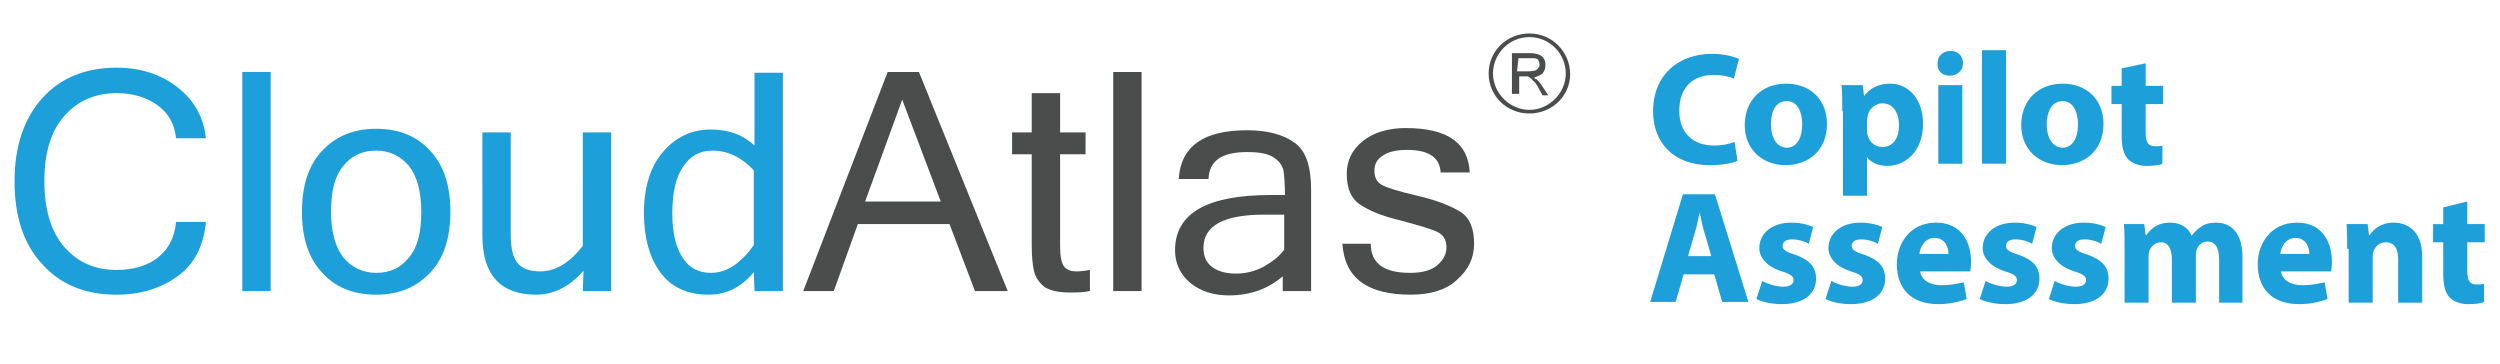 <?xml version="1.0" encoding="utf-8"?>
<!-- Generator: Adobe Illustrator 28.1.0, SVG Export Plug-In . SVG Version: 6.00 Build 0)  -->
<svg version="1.1" id="Layer_1" xmlns="http://www.w3.org/2000/svg" xmlns:xlink="http://www.w3.org/1999/xlink" x="0px" y="0px"
	 viewBox="0 0 343.6 50" style="enable-background:new 0 0 343.6 50;" xml:space="preserve">
<style type="text/css">
	.st0{fill:#1D9FDA;}
	.st1{fill:#4B4D4D;}
	.st2{display:none;fill:#1D9FDA;}
	.st3{display:none;}
	.st4{display:inline;}
	.st5{enable-background:new    ;}
</style>
<path class="st0" d="M16,40.5c-4.3,0-7.7-1.4-10.2-4.2C3.2,33.5,2,29.7,2,24.9s1.3-8.6,3.8-11.4s6-4.2,10.2-4.2
	c3.3,0,6.1,0.9,8.4,2.7s3.6,4.1,3.9,7h-4.1c-0.2-1.9-1-3.4-2.5-4.5s-3.4-1.7-5.6-1.7c-3.1,0-5.5,1.1-7.3,3.2c-1.8,2-2.7,5-2.7,8.9
	s0.9,6.9,2.7,9c1.8,2.1,4.2,3.2,7.2,3.2c2.4,0,4.3-0.6,5.7-1.7c1.5-1.2,2.3-2.8,2.5-4.9h4.1c-0.3,3.2-1.5,5.7-3.8,7.4
	C22.2,39.6,19.4,40.5,16,40.5z M37.2,40h-3.9V9.9h3.9V40z M51.7,17.7c3.1,0,5.6,1,7.4,3c1.9,2,2.8,4.8,2.8,8.4s-0.9,6.4-2.8,8.4
	c-1.9,2-4.3,3-7.4,3c-3.1,0-5.6-1-7.4-3c-1.9-2-2.8-4.8-2.8-8.4s0.9-6.4,2.8-8.4C46.2,18.7,48.6,17.7,51.7,17.7z M51.7,37.5
	c1.9,0,3.4-0.7,4.5-2.1c1.2-1.4,1.7-3.5,1.7-6.3s-0.6-4.9-1.7-6.3c-1.2-1.4-2.7-2.1-4.5-2.1c-1.9,0-3.4,0.7-4.5,2.1
	c-1.2,1.4-1.7,3.5-1.7,6.3s0.6,4.9,1.7,6.3C48.4,36.8,49.9,37.5,51.7,37.5z M80.2,37.2c-1.9,2.2-4.1,3.3-6.5,3.3
	c-4.9,0-7.4-2.7-7.4-8.1V18.2h3.9v14.1c0,1.8,0.3,3.1,0.9,3.8c0.6,0.8,1.7,1.2,3.1,1.2c2.2,0,4.1-1.2,5.9-3.5V18.2H84V40h-3.9
	L80.2,37.2L80.2,37.2z M103.6,33.7V23.4c-1.7-1.8-3.6-2.7-5.7-2.7c-1.7,0-3,0.7-4,2.2c-1,1.4-1.5,3.6-1.5,6.4c0,2.7,0.5,4.7,1.4,6.1
	c0.9,1.4,2.2,2.1,3.9,2.1C99.9,37.5,101.8,36.2,103.6,33.7z M103.6,37.4c-1.7,2.1-3.8,3.1-6.2,3.1c-2.9,0-5.1-1-6.6-3
	s-2.3-4.8-2.3-8.2c0-3.6,0.9-6.4,2.6-8.4c1.8-2.1,4-3.1,6.6-3.1c2.4,0,4.4,0.7,6,2.2V10h3.9v30h-3.9L103.6,37.4L103.6,37.4z"/>
<path class="st1" d="M129.3,27.7l-5.3-14l-5.1,14H129.3z M138.5,40H134l-3.5-9.2h-12.6l-3.3,9.2h-4.2L122,9.9h4.3L138.5,40z
	 M149.8,40c-0.9,0.2-1.8,0.2-2.8,0.2c-1.6,0-2.8-0.3-3.5-0.8c-0.7-0.6-1.2-1.3-1.4-2.2s-0.3-2.1-0.3-3.6V21.2h-2.7v-3h2.7v-5.4h3.9
	v5.4h3.5v3h-3.5v12.6c0,1.5,0.2,2.4,0.6,2.9c0.4,0.4,0.9,0.6,1.6,0.6c0.7,0,1.3-0.1,1.9-0.2V40z M156.9,40H153V9.9h3.9V40z
	 M176.5,34.3v-4.8h-2.7c-5.6,0-8.4,1.5-8.4,4.6c0,1.1,0.4,2,1.2,2.6s1.9,0.9,3.3,0.9c1.3,0,2.5-0.3,3.7-0.9
	C174.8,36,175.8,35.3,176.5,34.3z M176.5,37.8c-2,1.8-4.5,2.8-7.6,2.8c-2.2,0-3.9-0.6-5.3-1.7c-1.4-1.2-2.1-2.7-2.1-4.5
	c0-5.1,4.4-7.6,13.2-7.6h1.9c0-1.6-0.1-2.7-0.2-3.4c-0.2-0.7-0.6-1.3-1.4-1.8c-0.8-0.5-2-0.7-3.6-0.7c-3.5,0-5.2,1.2-5.3,3.7H162
	c0.3-4.5,3.4-6.7,9.4-6.7c2.8,0,5,0.6,6.5,1.7c1.6,1.1,2.3,3.3,2.3,6.5V40h-3.9v-2.2H176.5z M193.9,40.5c-6,0-9.1-2.3-9.4-7h3.9
	c0,2.7,1.8,4,5.4,4c1.6,0,2.8-0.3,3.7-1c0.8-0.7,1.3-1.5,1.3-2.5s-0.4-1.7-1.2-2.1s-2.5-0.9-5.1-1.6c-2.6-0.6-4.4-1.4-5.6-2.2
	c-1.2-0.8-1.8-2.2-1.8-4.2c0-1.8,0.7-3.3,2.2-4.5s3.5-1.8,5.9-1.8c5.7,0,8.6,2,8.8,6.1h-4c-0.1-2.1-1.7-3.1-4.6-3.1
	c-1.3,0-2.4,0.2-3.2,0.7c-0.9,0.5-1.3,1.2-1.3,2.2c0,0.8,0.3,1.5,1,1.9s2.3,0.9,4.9,1.5c2.6,0.6,4.6,1.4,5.9,2.2
	c1.3,0.8,1.9,2.3,1.9,4.4c0,2-0.8,3.6-2.4,5C198.7,39.9,196.5,40.5,193.9,40.5z"/>
<path class="st2" d="M242.5,39.3c-1.5,0.7-3.5,1.1-6,1.1c-3.2,0-5.8-0.9-7.6-2.8c-1.8-1.9-2.8-4.4-2.8-7.6c0-3.4,1-6.1,3.1-8.2
	s4.8-3.1,8.1-3.1c2.1,0,3.8,0.3,5.2,0.8V24c-1.4-0.8-3-1.3-4.8-1.3c-2,0-3.6,0.6-4.8,1.9s-1.8,2.9-1.8,5c0,2,0.6,3.7,1.7,4.9
	c1.1,1.2,2.7,1.8,4.6,1.8c1.8,0,3.5-0.4,5.1-1.3V39.3z M260,25l-6.1,16.2c-1.5,3.9-3.7,5.8-6.6,5.8c-1.1,0-2-0.1-2.8-0.4V43
	c0.6,0.4,1.3,0.5,2,0.5c1.2,0,2-0.6,2.5-1.7l0.8-1.9l-6.1-15h5.1l2.8,9.1c0.2,0.6,0.3,1.2,0.4,2h0.1c0.1-0.6,0.2-1.2,0.5-2l2.8-9.2
	h4.6V25z M266.5,38.3L266.5,38.3l-0.1,1.7h-4.6V17.8h4.6v9.5h0.1c1.1-1.7,2.8-2.6,4.9-2.6c1.9,0,3.4,0.7,4.5,2s1.6,3.1,1.6,5.4
	c0,2.5-0.6,4.5-1.8,6c-1.2,1.5-2.9,2.3-4.9,2.3C268.8,40.4,267.4,39.7,266.5,38.3z M266.4,31.9v1.5c0,1,0.3,1.8,0.8,2.4
	c0.6,0.6,1.3,1,2.1,1c1.1,0,1.9-0.4,2.4-1.2c0.6-0.8,0.9-2,0.9-3.5c0-1.2-0.3-2.2-0.8-2.9c-0.5-0.7-1.3-1.1-2.3-1.1
	c-0.9,0-1.7,0.3-2.3,1C266.7,29.9,266.4,30.8,266.4,31.9z M293.9,33.8h-9.8c0.2,2.2,1.5,3.3,4.1,3.3c1.6,0,3.1-0.4,4.4-1.2v3.3
	c-1.4,0.7-3.2,1.1-5.4,1.1c-2.4,0-4.3-0.7-5.6-2c-1.3-1.3-2-3.2-2-5.6c0-2.5,0.7-4.5,2.2-5.9c1.4-1.5,3.2-2.2,5.3-2.2
	c2.2,0,3.9,0.6,5.1,1.9s1.8,3.1,1.8,5.3v2C294,33.8,293.9,33.8,293.9,33.8z M289.6,31c0-2.1-0.9-3.2-2.6-3.2c-0.7,0-1.4,0.3-1.9,0.9
	s-0.9,1.4-1,2.3C284.1,31,289.6,31,289.6,31z M306.4,29.2c-0.6-0.3-1.2-0.5-1.9-0.5c-1,0-1.8,0.4-2.4,1.1s-0.9,1.7-0.9,3V40h-4.6V25
	h4.6v2.8h0.1c0.7-2,2.1-3,4-3c0.5,0,0.9,0.1,1.1,0.2L306.4,29.2L306.4,29.2z M307.6,39.6v-3.8c0.8,0.5,1.5,0.8,2.3,1
	s1.5,0.3,2.2,0.3c0.8,0,1.5-0.1,1.9-0.3c0.5-0.2,0.7-0.6,0.7-1c0-0.3-0.1-0.5-0.3-0.7s-0.5-0.4-0.8-0.5s-0.7-0.3-1.1-0.4
	c-0.4-0.1-0.8-0.2-1.2-0.4c-0.6-0.2-1.1-0.5-1.6-0.7c-0.4-0.3-0.8-0.6-1.1-0.9c-0.3-0.3-0.5-0.7-0.7-1.2c-0.2-0.4-0.2-1-0.2-1.6
	c0-0.8,0.2-1.6,0.5-2.2c0.4-0.6,0.9-1.1,1.5-1.5s1.3-0.7,2.1-0.8c0.8-0.2,1.6-0.3,2.5-0.3c0.7,0,1.3,0.1,2,0.2s1.4,0.2,2,0.4v3.6
	c-0.6-0.3-1.2-0.6-1.9-0.8c-0.7-0.2-1.3-0.3-2-0.3c-0.3,0-0.6,0-0.9,0.1c-0.3,0-0.5,0.1-0.7,0.2s-0.4,0.2-0.5,0.4
	c-0.1,0.2-0.2,0.3-0.2,0.5c0,0.3,0.1,0.5,0.3,0.7c0.2,0.2,0.4,0.4,0.7,0.5c0.3,0.1,0.6,0.3,0.9,0.4c0.4,0.1,0.7,0.2,1,0.3
	c0.6,0.2,1.2,0.4,1.7,0.7c0.5,0.3,0.9,0.6,1.3,0.9c0.4,0.3,0.6,0.7,0.8,1.2c0.2,0.5,0.3,1,0.3,1.6c0,0.9-0.2,1.7-0.6,2.3
	s-0.9,1.1-1.5,1.5s-1.4,0.7-2.2,0.8c-0.8,0.2-1.7,0.3-2.6,0.3C310.6,40.4,309,40.1,307.6,39.6z M335.3,33.8h-9.8
	c0.2,2.2,1.5,3.3,4.1,3.3c1.7,0,3.1-0.4,4.4-1.2v3.3c-1.4,0.7-3.2,1.1-5.4,1.1c-2.4,0-4.3-0.7-5.6-2c-1.3-1.3-2-3.2-2-5.6
	c0-2.5,0.7-4.5,2.2-5.9c1.4-1.5,3.2-2.2,5.3-2.2c2.2,0,3.9,0.6,5.1,1.9s1.8,3.1,1.8,5.3v2C335.4,33.8,335.3,33.8,335.3,33.8z
	 M331,31c0-2.1-0.9-3.2-2.6-3.2c-0.7,0-1.4,0.3-1.9,0.9s-0.9,1.4-1,2.3C325.5,31,331,31,331,31z M349.4,39.5c-1,0.6-2.6,0.9-4.5,0.9
	c-2.3,0-4.2-0.7-5.6-2.1c-1.4-1.4-2.1-3.2-2.1-5.4c0-2.5,0.8-4.6,2.3-6c1.5-1.5,3.6-2.2,6.1-2.2c1.8,0,3,0.2,3.8,0.7v3.9
	c-1-0.7-2-1.1-3.2-1.1c-1.3,0-2.4,0.4-3.2,1.2c-0.8,0.8-1.2,1.8-1.2,3.2c0,1.3,0.4,2.4,1.1,3.1c0.7,0.8,1.8,1.1,3.1,1.1
	c1.2,0,2.3-0.4,3.4-1.1L349.4,39.5L349.4,39.5z M366.7,40h-4.6v-2.3H362c-1.1,1.8-2.7,2.7-4.6,2.7c-3.5,0-5.2-2.1-5.2-6.3V25h4.6
	v8.6c0,2.1,0.8,3.2,2.5,3.2c0.8,0,1.5-0.3,2-0.9c0.5-0.6,0.7-1.4,0.7-2.4V25h4.6v15H366.7z M380.4,29.2c-0.6-0.3-1.2-0.5-1.9-0.5
	c-1,0-1.8,0.4-2.4,1.1s-0.9,1.7-0.9,3V40h-4.6V25h4.6v2.8h0.1c0.7-2,2-3,4-3c0.5,0,0.9,0.1,1.1,0.2L380.4,29.2L380.4,29.2z
	 M384.9,22.6c-0.8,0-1.4-0.2-1.9-0.7s-0.7-1-0.7-1.7s0.2-1.3,0.7-1.7c0.5-0.4,1.1-0.7,1.9-0.7s1.4,0.2,1.9,0.7
	c0.5,0.4,0.7,1,0.7,1.7s-0.2,1.3-0.7,1.7C386.3,22.4,385.7,22.6,384.9,22.6z M387.2,40h-4.6V25h4.6V40z M400.2,39.8
	c-0.7,0.4-1.7,0.5-3.1,0.5c-3.3,0-4.9-1.7-4.9-5.1v-6.9h-2.4V25h2.4v-3.2l4.6-1.3V25h3.4v3.4h-3.4v6.1c0,1.6,0.6,2.3,1.9,2.3
	c0.5,0,1-0.1,1.5-0.4V39.8z M417.1,25L411,41.2c-1.5,3.9-3.7,5.8-6.6,5.8c-1.1,0-2-0.1-2.8-0.4V43c0.6,0.4,1.3,0.5,2,0.5
	c1.2,0,2-0.6,2.5-1.7l0.8-1.9l-6.1-15h5.1l2.8,9.1c0.2,0.6,0.3,1.2,0.4,2h0.1c0.1-0.6,0.2-1.2,0.5-2l2.8-9.2h4.6L417.1,25L417.1,25z
	"/>
<path class="st1" d="M210.2,5.1c2.8,0,5,2.3,5,5s-2.3,5-5,5s-5-2.3-5-5S207.4,5.1,210.2,5.1z M210.2,4.6c-3.1,0-5.6,2.4-5.6,5.5
	s2.5,5.5,5.6,5.5s5.6-2.4,5.6-5.4S213.4,4.6,210.2,4.6z"/>
<path class="st1" d="M207.8,12.9V7.3h2.5c0.5,0,0.9,0.1,1.2,0.2c0.2,0.1,0.5,0.2,0.7,0.6c0.2,0.3,0.2,0.6,0.2,0.9
	c0,0.4-0.1,0.7-0.4,1.1c-0.2,0.2-0.7,0.4-1.2,0.6c0.2,0.1,0.3,0.2,0.4,0.2c0.2,0.2,0.4,0.4,0.6,0.7l1,1.5H212l-0.7-1.3
	c-0.2-0.3-0.4-0.6-0.6-0.7c-0.2-0.2-0.2-0.3-0.4-0.4c-0.1-0.1-0.2-0.1-0.3-0.2c-0.1,0-0.2,0-0.4,0h-0.8v2.4L207.8,12.9z M208.5,9.8
	h1.7c0.3,0,0.6-0.1,0.8-0.1c0.2-0.1,0.3-0.2,0.4-0.3c0.1-0.2,0.2-0.3,0.2-0.5s-0.1-0.5-0.2-0.7C211.2,8,210.9,8,210.5,8h-1.8
	L208.5,9.8z"/>
<g class="st3">
	<g class="st4">
		<path class="st0" d="M226.8,21.8l5.1-14h3.6l5,14h-3.3l-1-3h-5.1l-1,3H226.8z M231.7,16.5h3.8l-1.6-5c-0.1-0.2-0.1-0.3-0.2-0.5
			s-0.1-0.3-0.1-0.5h-0.1c0,0.2-0.1,0.4-0.1,0.5s-0.1,0.3-0.1,0.5L231.7,16.5z"/>
		<path class="st0" d="M245.5,21.8h-3v-14h3V21.8z"/>
		<path class="st0" d="M265.8,21.8h-3.5l-1.9-3.5c-0.3-0.6-0.6-1-0.9-1.3s-0.7-0.4-1.1-0.5h-0.9v5.2h-3v-14h4.9c1.7,0,2.9,0.3,3.8,1
			s1.3,1.6,1.3,3c0,0.9-0.3,1.7-0.8,2.4s-1.3,1.2-2.2,1.5l0,0c0.4,0.1,0.8,0.4,1.1,0.8s0.7,0.8,0.9,1.3L265.8,21.8z M257.5,10.1v4.1
			h1.4c0.7,0,1.2-0.2,1.7-0.6s0.6-0.9,0.6-1.6c0-0.6-0.2-1.1-0.6-1.5s-0.9-0.5-1.7-0.5h-1.4V10.1z"/>
		<path class="st0" d="M268.8,10.2c-0.5,0-0.9-0.2-1.3-0.5S267,9,267,8.5s0.2-0.9,0.5-1.2s0.8-0.5,1.3-0.5s0.9,0.2,1.3,0.5
			s0.5,0.7,0.5,1.2s-0.2,0.9-0.5,1.2S269.4,10.2,268.8,10.2z M270.3,21.8h-3V11.6h3V21.8z"/>
		<path class="st0" d="M272.3,21l1.2-2c0.4,0.3,0.8,0.5,1.2,0.7s1,0.3,1.6,0.3c0.4,0,0.8-0.1,1.1-0.2s0.4-0.4,0.4-0.7
			c0-0.3-0.1-0.5-0.3-0.6s-0.6-0.3-1.2-0.4c-1.3-0.3-2.2-0.7-2.7-1.1s-0.8-1.2-0.8-2.1c0-1,0.4-1.8,1.2-2.5s1.8-0.9,3-0.9
			c0.6,0,1.2,0.1,1.7,0.2s1.1,0.4,1.5,0.7l-1.1,1.9c-0.4-0.3-0.8-0.5-1.2-0.6s-0.7-0.2-1.1-0.2s-0.8,0.1-1.1,0.3s-0.4,0.4-0.4,0.7
			s0.1,0.5,0.4,0.6s0.7,0.3,1.4,0.4c1.2,0.2,2,0.6,2.5,1.1s0.8,1.2,0.8,2.1c0,1-0.4,1.9-1.2,2.5s-1.8,0.9-3.1,0.9
			c-0.7,0-1.4-0.1-2-0.3S272.9,21.4,272.3,21z"/>
		<path class="st0" d="M292.5,21.8h-3.6l-3.4-5.1l0,0v5.1h-3V7h3v9.3l0,0l3.2-4.7h3.6l-3.8,4.8L292.5,21.8z"/>
		<path class="st0" d="M315.5,21.8h-3v-8.4c0-0.4,0-0.9,0-1.4s0.1-1,0.1-1.6h-0.1c-0.1,0.4-0.2,0.8-0.2,1.1s-0.1,0.5-0.2,0.7
			l-3.4,9.6h-2.5l-3.4-9.5c0-0.1-0.1-0.4-0.2-0.7s-0.2-0.7-0.3-1.2h-0.1c0.1,0.7,0.1,1.3,0.1,1.9s0,1.2,0,1.7v7.9h-2.8v-14h4.4
			l3,8.4c0.1,0.3,0.2,0.6,0.3,0.9s0.1,0.6,0.2,0.9h0.1c0.1-0.4,0.2-0.7,0.3-1s0.2-0.6,0.3-0.9l3-8.4h4.3v14H315.5z"/>
		<path class="st0" d="M327.1,21.8h-2.8v-1.5l0,0c-0.3,0.6-0.8,1-1.3,1.3s-1.1,0.4-1.7,0.4c-0.9,0-1.7-0.3-2.3-0.8s-0.9-1.3-0.9-2.3
			s0.3-1.7,0.9-2.3s1.6-1,2.9-1.2l2.5-0.3V15c0-0.5-0.2-0.9-0.5-1.2s-0.8-0.4-1.3-0.4c-0.4,0-0.9,0.1-1.4,0.2s-1,0.4-1.5,0.7
			l-1.1-1.8c0.7-0.4,1.3-0.7,2-0.9s1.4-0.3,2.2-0.3c1.5,0,2.6,0.4,3.3,1.1s1.1,1.8,1.1,3.2v6.2H327.1z M324.2,17.7V17l-1.9,0.3
			c-0.5,0.1-1,0.2-1.2,0.5s-0.4,0.6-0.4,1s0.1,0.7,0.4,0.9s0.6,0.4,1.1,0.4c0.6,0,1.1-0.2,1.5-0.6S324.2,18.3,324.2,17.7z"/>
		<path class="st0" d="M339.5,21.8h-3v-5.7c0-0.8-0.1-1.4-0.4-1.9s-0.7-0.6-1.3-0.6c-0.6,0-1,0.2-1.4,0.7s-0.6,1-0.6,1.7v5.8h-3
			V11.6h3v1.6l0,0c0.4-0.6,0.8-1.1,1.4-1.4s1.2-0.5,1.9-0.5c1.1,0,2,0.4,2.6,1.1s0.9,1.8,0.9,3.2v6.2
			C339.6,21.8,339.5,21.8,339.5,21.8z"/>
		<path class="st0" d="M350.6,21.8h-2.8v-1.5l0,0c-0.3,0.6-0.8,1-1.3,1.3s-1.1,0.4-1.7,0.4c-0.9,0-1.7-0.3-2.3-0.8s-0.9-1.3-0.9-2.3
			s0.3-1.7,0.9-2.3s1.6-1,2.9-1.2l2.5-0.3V15c0-0.5-0.2-0.9-0.5-1.2s-0.8-0.4-1.3-0.4c-0.4,0-0.9,0.1-1.4,0.2s-1,0.4-1.5,0.7
			l-1.1-1.8c0.7-0.4,1.3-0.7,2-0.9s1.4-0.3,2.2-0.3c1.5,0,2.6,0.4,3.3,1.1s1.1,1.8,1.1,3.2v6.2H350.6z M347.7,17.7V17l-1.9,0.3
			c-0.5,0.1-1,0.2-1.2,0.5s-0.4,0.6-0.4,1s0.1,0.7,0.4,0.9s0.6,0.4,1.1,0.4c0.6,0,1.1-0.2,1.5-0.6S347.7,18.3,347.7,17.7z"/>
		<path class="st0" d="M363.2,20.6c0,1.7-0.5,3.1-1.6,4.2s-2.6,1.7-4.6,1.7c-0.7,0-1.4-0.1-2.1-0.2c-0.6-0.1-1.3-0.4-1.9-0.6l0.9-2
			c0.5,0.2,1,0.4,1.5,0.5s1,0.2,1.6,0.2c1,0,1.8-0.3,2.3-0.9s0.8-1.4,0.8-2.3v-0.8l0,0c-0.4,0.6-0.8,1-1.4,1.3s-1.2,0.4-1.9,0.4
			c-1.3,0-2.3-0.5-3.1-1.4s-1.2-2.2-1.2-3.7c0-1.7,0.4-3.1,1.3-4.1s2-1.5,3.4-1.5c0.6,0,1.2,0.1,1.7,0.4s0.9,0.6,1.2,1.1l0,0v-1.2h3
			v8.9C363.1,20.6,363.2,20.6,363.2,20.6z M360.2,17v-0.9c0-0.7-0.2-1.2-0.6-1.7s-0.9-0.7-1.6-0.7s-1.3,0.3-1.7,0.8
			s-0.6,1.4-0.6,2.4c0,0.9,0.2,1.6,0.6,2.1s0.9,0.8,1.6,0.8s1.2-0.3,1.7-0.8S360.2,17.8,360.2,17z"/>
		<path class="st0" d="M375.1,17.6h-6.7c0.1,0.8,0.3,1.4,0.8,1.8s1.1,0.6,1.9,0.6c0.3,0,0.7-0.1,1.2-0.3s1-0.4,1.5-0.8l1.3,1.7
			c-0.7,0.5-1.4,0.9-2.1,1.1s-1.5,0.4-2.4,0.4c-1.6,0-2.9-0.5-3.8-1.4s-1.4-2.2-1.4-3.8c0-1.6,0.5-3,1.4-4s2.2-1.5,3.6-1.5
			s2.5,0.4,3.4,1.3s1.3,2.1,1.3,3.7L375.1,17.6L375.1,17.6z M372.3,15.7c0-0.8-0.2-1.4-0.5-1.8s-0.8-0.5-1.4-0.5
			c-0.5,0-1,0.2-1.4,0.6s-0.6,1-0.7,1.7H372.3z"/>
		<path class="st0" d="M393.2,21.8h-3V16c0-0.8-0.1-1.4-0.4-1.8s-0.7-0.6-1.3-0.6c-0.5,0-1,0.2-1.3,0.7s-0.5,1.1-0.5,1.7v5.7h-3
			v-5.9c0-0.8-0.1-1.3-0.4-1.7s-0.7-0.6-1.3-0.6c-0.6,0-1,0.2-1.4,0.7s-0.5,1-0.5,1.8v5.7h-3V11.6h3v1.6l0,0c0.3-0.6,0.8-1,1.4-1.3
			s1.2-0.5,1.9-0.5c0.7,0,1.3,0.2,1.8,0.5s0.9,0.8,1.1,1.4c0.4-0.7,0.9-1.1,1.4-1.5s1.2-0.5,2-0.5c1.1,0,2,0.3,2.5,1
			s0.8,1.7,0.8,3.1v6.4H393.2z"/>
		<path class="st0" d="M405,17.6h-6.7c0.1,0.8,0.3,1.4,0.8,1.8s1.1,0.6,1.9,0.6c0.3,0,0.7-0.1,1.2-0.3s1-0.4,1.5-0.8l1.3,1.7
			c-0.7,0.5-1.4,0.9-2.1,1.1s-1.5,0.4-2.4,0.4c-1.6,0-2.9-0.5-3.8-1.4s-1.4-2.2-1.4-3.8c0-1.6,0.5-3,1.4-4s2.2-1.5,3.6-1.5
			s2.5,0.4,3.4,1.3s1.3,2.1,1.3,3.7L405,17.6L405,17.6z M402.2,15.7c0-0.8-0.2-1.4-0.5-1.8s-0.8-0.5-1.4-0.5c-0.5,0-1,0.2-1.4,0.6
			s-0.6,1-0.7,1.7H402.2z"/>
		<path class="st0" d="M416.8,21.8h-3v-5.7c0-0.8-0.1-1.4-0.4-1.9s-0.7-0.6-1.3-0.6c-0.6,0-1,0.2-1.4,0.7s-0.6,1-0.6,1.7v5.8h-3
			V11.6h3v1.6l0,0c0.4-0.6,0.8-1.1,1.4-1.4s1.2-0.5,1.9-0.5c1.1,0,2,0.4,2.6,1.1s0.9,1.8,0.9,3.2v6.2
			C416.9,21.8,416.8,21.8,416.8,21.8z"/>
		<path class="st0" d="M425.8,21.7c-0.3,0.1-0.7,0.2-1,0.3s-0.8,0.1-1.2,0.1c-1.1,0-1.9-0.3-2.5-0.8s-0.8-1.3-0.8-2.4v-5.1h-1.7
			v-2.2h1.7V9.3l3-0.9v3.2h2.3v2.2h-2.3v4.9c0,0.4,0.1,0.7,0.2,0.9s0.4,0.3,0.8,0.3c0.2,0,0.3,0,0.5-0.1s0.3-0.1,0.4-0.2L425.8,21.7
			z"/>
		<path class="st0" d="M236.3,30.3h-5v3.5h4.6v2.5h-4.6v5.5h-3v-14h8V30.3z"/>
		<path class="st0" d="M244.9,34.1c-0.1,0-0.3-0.1-0.4-0.1c-0.1,0-0.3,0-0.4,0c-0.8,0-1.4,0.3-1.8,0.8s-0.6,1.2-0.6,2.2v4.9h-3V31.6
			h3v1.9l0,0c0.2-0.7,0.6-1.2,1-1.6c0.5-0.3,1-0.5,1.7-0.5c0.2,0,0.3,0,0.5,0s0.3,0,0.5,0.1L244.9,34.1z"/>
		<path class="st0" d="M255.2,41.8h-2.8v-1.5l0,0c-0.3,0.6-0.8,1-1.3,1.3S250,42,249.4,42c-0.9,0-1.7-0.3-2.3-0.8S246,40,246,39
			s0.3-1.7,0.9-2.3c0.6-0.6,1.6-1,2.9-1.2l2.5-0.3V35c0-0.5-0.2-0.9-0.5-1.2s-0.8-0.4-1.3-0.4c-0.4,0-0.9,0.1-1.4,0.2
			s-1,0.4-1.5,0.7l-1.1-1.8c0.7-0.4,1.3-0.7,2-0.9c0.7-0.2,1.4-0.3,2.2-0.3c1.5,0,2.6,0.4,3.3,1.1s1.1,1.8,1.1,3.2v6.2
			C255.1,41.8,255.2,41.8,255.2,41.8z M252.4,37.7V37l-1.9,0.3c-0.5,0.1-1,0.2-1.2,0.5s-0.4,0.6-0.4,1s0.1,0.7,0.4,0.9
			c0.3,0.2,0.6,0.4,1.1,0.4c0.6,0,1.1-0.2,1.5-0.6C252.2,38.9,252.4,38.3,252.4,37.7z"/>
		<path class="st0" d="M273.9,41.8h-3V36c0-0.8-0.1-1.4-0.4-1.8c-0.3-0.4-0.7-0.6-1.3-0.6c-0.5,0-1,0.2-1.3,0.7s-0.5,1.1-0.5,1.7
			v5.7h-3v-5.9c0-0.8-0.1-1.3-0.4-1.7s-0.7-0.6-1.3-0.6c-0.6,0-1,0.2-1.4,0.7c-0.3,0.4-0.5,1-0.5,1.8v5.7h-3V31.6h3v1.6l0,0
			c0.3-0.6,0.8-1,1.4-1.3s1.2-0.5,1.9-0.5c0.7,0,1.3,0.2,1.8,0.5s0.9,0.8,1.1,1.4c0.4-0.7,0.9-1.1,1.4-1.5c0.6-0.3,1.2-0.5,2-0.5
			c1.1,0,2,0.3,2.5,1c0.6,0.7,0.8,1.7,0.8,3.1v6.4C273.7,41.8,273.9,41.8,273.9,41.8z"/>
		<path class="st0" d="M285.7,37.6H279c0.1,0.8,0.3,1.4,0.8,1.8c0.5,0.4,1.1,0.6,1.9,0.6c0.3,0,0.7-0.1,1.2-0.3s1-0.4,1.5-0.8
			l1.3,1.7c-0.7,0.5-1.4,0.9-2.1,1.1s-1.5,0.4-2.4,0.4c-1.6,0-2.9-0.5-3.8-1.4s-1.4-2.2-1.4-3.8s0.5-3,1.4-4c1-1,2.2-1.5,3.6-1.5
			s2.5,0.4,3.4,1.3c0.9,0.9,1.3,2.1,1.3,3.7L285.7,37.6L285.7,37.6z M282.9,35.7c0-0.8-0.2-1.4-0.5-1.8s-0.8-0.5-1.4-0.5
			c-0.5,0-1,0.2-1.4,0.6c-0.4,0.4-0.6,1-0.7,1.7H282.9z"/>
		<path class="st0" d="M302.5,31.6l-3,10.2h-3.1l-1.6-6.2c-0.1-0.2-0.1-0.4-0.1-0.6c0-0.2,0-0.4,0-0.7h-0.1c0,0.2,0,0.5-0.1,0.7
			c0,0.2-0.1,0.4-0.1,0.5l-1.7,6.2h-3.1l-2.9-10.2h3l1.5,6.8c0,0.2,0.1,0.3,0.1,0.5s0,0.4,0.1,0.6h0.1c0-0.2,0-0.4,0.1-0.6
			s0.1-0.4,0.1-0.5l1.8-6.8h2.8l1.7,6.8c0,0.1,0,0.2,0.1,0.4s0,0.4,0.1,0.7h0.1c0-0.2,0-0.4,0.1-0.6c0-0.2,0.1-0.4,0.1-0.6l1.4-6.8
			h2.6V31.6z"/>
		<path class="st0" d="M309,42.1c-1.7,0-3-0.5-4-1.4s-1.5-2.3-1.4-3.9c0-1.7,0.5-3,1.5-4s2.4-1.4,4.1-1.4s3,0.5,4,1.4
			c1,1,1.4,2.2,1.4,3.8c0,1.7-0.5,3-1.5,4C312,41.6,310.7,42.1,309,42.1z M309.1,39.8c0.8,0,1.4-0.3,1.8-0.8s0.6-1.3,0.6-2.4
			c0-1-0.2-1.7-0.6-2.2s-1-0.8-1.8-0.8s-1.4,0.3-1.8,0.8s-0.7,1.3-0.7,2.3s0.2,1.8,0.6,2.3C307.6,39.5,308.2,39.8,309.1,39.8z"/>
		<path class="st0" d="M323,34.1c-0.1,0-0.3-0.1-0.4-0.1s-0.3,0-0.4,0c-0.8,0-1.4,0.3-1.8,0.8s-0.6,1.2-0.6,2.2v4.9h-3V31.6h3v1.9
			l0,0c0.2-0.7,0.6-1.2,1-1.6c0.5-0.3,1-0.5,1.7-0.5c0.2,0,0.3,0,0.5,0s0.3,0,0.5,0.1L323,34.1z"/>
		<path class="st0" d="M335,41.8h-3.6l-3.4-5.1l0,0v5.1h-3V27h3v9.3l0,0l3.2-4.7h3.6l-3.8,4.8L335,41.8z"/>
	</g>
</g>
<g class="st5">
	<path class="st0" d="M238.8,22.1c-0.6,0.3-2,0.6-3.8,0.6c-5.1,0-7.8-3.2-7.8-7.4c0-5.1,3.6-7.9,8.1-7.9c1.7,0,3.1,0.4,3.7,0.7
		l-0.7,2.7c-0.7-0.3-1.6-0.5-2.8-0.5c-2.7,0-4.7,1.6-4.7,4.9c0,3,1.8,4.8,4.8,4.8c1,0,2.1-0.2,2.8-0.5L238.8,22.1z"/>
	<path class="st0" d="M251.1,17c0,3.9-2.8,5.7-5.7,5.7c-3.1,0-5.6-2.1-5.6-5.5s2.3-5.7,5.7-5.7C248.9,11.5,251.1,13.8,251.1,17z
		 M243.4,17.1c0,1.8,0.8,3.2,2.2,3.2c1.3,0,2.1-1.3,2.1-3.2c0-1.6-0.6-3.2-2.1-3.2C243.9,13.9,243.4,15.5,243.4,17.1z"/>
	<path class="st0" d="M253.2,15.3c0-1.4,0-2.6-0.1-3.6h2.9l0.2,1.5h0c0.8-1.1,2-1.7,3.6-1.7c2.4,0,4.5,2,4.5,5.5
		c0,3.9-2.5,5.8-4.9,5.8c-1.3,0-2.3-0.5-2.8-1.2h0v5.3h-3.3V15.3z M256.6,17.9c0,0.3,0,0.5,0.1,0.7c0.2,0.9,1,1.6,2,1.6
		c1.5,0,2.3-1.2,2.3-3c0-1.7-0.8-3-2.3-3c-0.9,0-1.8,0.7-2,1.7c0,0.2-0.1,0.4-0.1,0.6V17.9z"/>
	<path class="st0" d="M269.8,8.7c0,0.9-0.7,1.7-1.8,1.7c-1.1,0-1.8-0.7-1.7-1.7c0-1,0.7-1.7,1.8-1.7S269.8,7.8,269.8,8.7z
		 M266.4,22.5V11.7h3.3v10.8H266.4z"/>
	<path class="st0" d="M272.4,6.9h3.3v15.6h-3.3V6.9z"/>
	<path class="st0" d="M289.1,17c0,3.9-2.8,5.7-5.7,5.7c-3.1,0-5.6-2.1-5.6-5.5s2.3-5.7,5.7-5.7C286.9,11.5,289.1,13.8,289.1,17z
		 M281.3,17.1c0,1.8,0.8,3.2,2.2,3.2c1.3,0,2.1-1.3,2.1-3.2c0-1.6-0.6-3.2-2.1-3.2C281.9,13.9,281.3,15.5,281.3,17.1z"/>
	<path class="st0" d="M294.9,8.7v3.1h2.4v2.5h-2.4v3.9c0,1.3,0.3,1.9,1.3,1.9c0.4,0,0.7,0,1-0.1l0,2.5c-0.4,0.2-1.2,0.3-2.2,0.3
		c-1.1,0-2-0.4-2.5-0.9c-0.6-0.6-0.9-1.7-0.9-3.2v-4.4h-1.4v-2.5h1.4V9.4L294.9,8.7z"/>
</g>
<g class="st5">
	<path class="st0" d="M231.4,37.7l-1.1,3.8h-3.5l4.5-14.8h4.4l4.6,14.8h-3.6l-1.1-3.8H231.4z M235.2,35.2l-0.9-3.1
		c-0.3-0.9-0.5-2-0.7-2.9h0c-0.2,0.9-0.4,2-0.7,2.9l-0.9,3.1H235.2z"/>
	<path class="st0" d="M242.2,38.6c0.6,0.4,1.9,0.8,2.9,0.8c1,0,1.4-0.4,1.4-0.9s-0.3-0.8-1.6-1.2c-2.2-0.7-3.1-2-3.1-3.2
		c0-2,1.7-3.5,4.4-3.5c1.3,0,2.4,0.3,3,0.6l-0.6,2.3c-0.5-0.3-1.4-0.6-2.3-0.6c-0.8,0-1.3,0.3-1.3,0.9c0,0.5,0.4,0.8,1.7,1.2
		c2,0.7,2.9,1.7,2.9,3.3c0,2-1.6,3.5-4.7,3.5c-1.4,0-2.7-0.3-3.5-0.7L242.2,38.6z"/>
	<path class="st0" d="M251.7,38.6c0.6,0.4,1.9,0.8,2.9,0.8c1,0,1.4-0.4,1.4-0.9s-0.3-0.8-1.6-1.2c-2.2-0.7-3.1-2-3.1-3.2
		c0-2,1.7-3.5,4.4-3.5c1.3,0,2.4,0.3,3,0.6l-0.6,2.3c-0.5-0.3-1.4-0.6-2.3-0.6c-0.8,0-1.3,0.3-1.3,0.9c0,0.5,0.4,0.8,1.7,1.2
		c2,0.7,2.9,1.7,2.9,3.3c0,2-1.6,3.5-4.7,3.5c-1.4,0-2.7-0.3-3.5-0.7L251.7,38.6z"/>
	<path class="st0" d="M263.9,37.2c0.1,1.4,1.5,2,3,2c1.1,0,2.1-0.2,3-0.4l0.4,2.3c-1.1,0.4-2.4,0.7-3.9,0.7c-3.7,0-5.7-2.1-5.7-5.5
		c0-2.7,1.7-5.7,5.4-5.7c3.5,0,4.8,2.7,4.8,5.4c0,0.6-0.1,1.1-0.1,1.3H263.9z M267.8,34.9c0-0.8-0.4-2.2-1.9-2.2
		c-1.4,0-2,1.3-2.1,2.2H267.8z"/>
	<path class="st0" d="M272.9,38.6c0.6,0.4,1.9,0.8,2.9,0.8c1,0,1.4-0.4,1.4-0.9s-0.3-0.8-1.6-1.2c-2.2-0.7-3.1-2-3.1-3.2
		c0-2,1.7-3.5,4.4-3.5c1.3,0,2.4,0.3,3,0.6l-0.6,2.3c-0.5-0.3-1.4-0.6-2.3-0.6c-0.8,0-1.3,0.3-1.3,0.9c0,0.5,0.4,0.8,1.7,1.2
		c2,0.7,2.9,1.7,2.9,3.3c0,2-1.6,3.5-4.7,3.5c-1.4,0-2.7-0.3-3.5-0.7L272.9,38.6z"/>
	<path class="st0" d="M282.4,38.6c0.6,0.4,1.9,0.8,2.9,0.8c1,0,1.4-0.4,1.4-0.9s-0.3-0.8-1.6-1.2c-2.2-0.7-3.1-2-3.1-3.2
		c0-2,1.7-3.5,4.4-3.5c1.3,0,2.4,0.3,3,0.6l-0.6,2.3c-0.5-0.3-1.4-0.6-2.3-0.6c-0.8,0-1.3,0.3-1.3,0.9c0,0.5,0.4,0.8,1.7,1.2
		c2,0.7,2.9,1.7,2.9,3.3c0,2-1.6,3.5-4.7,3.5c-1.4,0-2.7-0.3-3.5-0.7L282.4,38.6z"/>
	<path class="st0" d="M292,34.2c0-1.3,0-2.5-0.1-3.4h2.8l0.2,1.5h0.1c0.5-0.7,1.4-1.7,3.3-1.7c1.4,0,2.5,0.7,2.9,1.8h0
		c0.4-0.5,0.9-1,1.4-1.3c0.6-0.4,1.3-0.5,2-0.5c2.1,0,3.6,1.5,3.6,4.7v6.3H305v-5.9c0-1.6-0.5-2.5-1.6-2.5c-0.8,0-1.3,0.5-1.5,1.2
		c-0.1,0.2-0.1,0.6-0.1,0.9v6.3h-3.3v-6c0-1.4-0.5-2.3-1.5-2.3c-0.9,0-1.4,0.7-1.6,1.2c-0.1,0.3-0.1,0.6-0.1,0.8v6.3H292V34.2z"/>
	<path class="st0" d="M313.5,37.2c0.1,1.4,1.5,2,3,2c1.1,0,2.1-0.2,3-0.4l0.4,2.3c-1.1,0.4-2.4,0.7-3.9,0.7c-3.7,0-5.7-2.1-5.7-5.5
		c0-2.7,1.7-5.7,5.4-5.7c3.5,0,4.8,2.7,4.8,5.4c0,0.6-0.1,1.1-0.1,1.3H313.5z M317.4,34.9c0-0.8-0.4-2.2-1.9-2.2
		c-1.4,0-2,1.3-2.1,2.2H317.4z"/>
	<path class="st0" d="M322.6,34.2c0-1.3,0-2.5-0.1-3.4h2.9l0.2,1.5h0.1c0.4-0.7,1.5-1.7,3.3-1.7c2.2,0,3.9,1.5,3.9,4.6v6.4h-3.3v-6
		c0-1.4-0.5-2.3-1.7-2.3c-0.9,0-1.5,0.6-1.7,1.3c-0.1,0.2-0.1,0.5-0.1,0.8v6.2h-3.3V34.2z"/>
	<path class="st0" d="M339.1,27.7v3.1h2.4v2.5h-2.4v3.9c0,1.3,0.3,1.9,1.3,1.9c0.4,0,0.7,0,1-0.1l0,2.5c-0.4,0.2-1.2,0.3-2.2,0.3
		c-1.1,0-2-0.4-2.5-0.9c-0.6-0.6-0.9-1.7-0.9-3.2v-4.4h-1.4v-2.5h1.4v-2.3L339.1,27.7z"/>
</g>
</svg>
